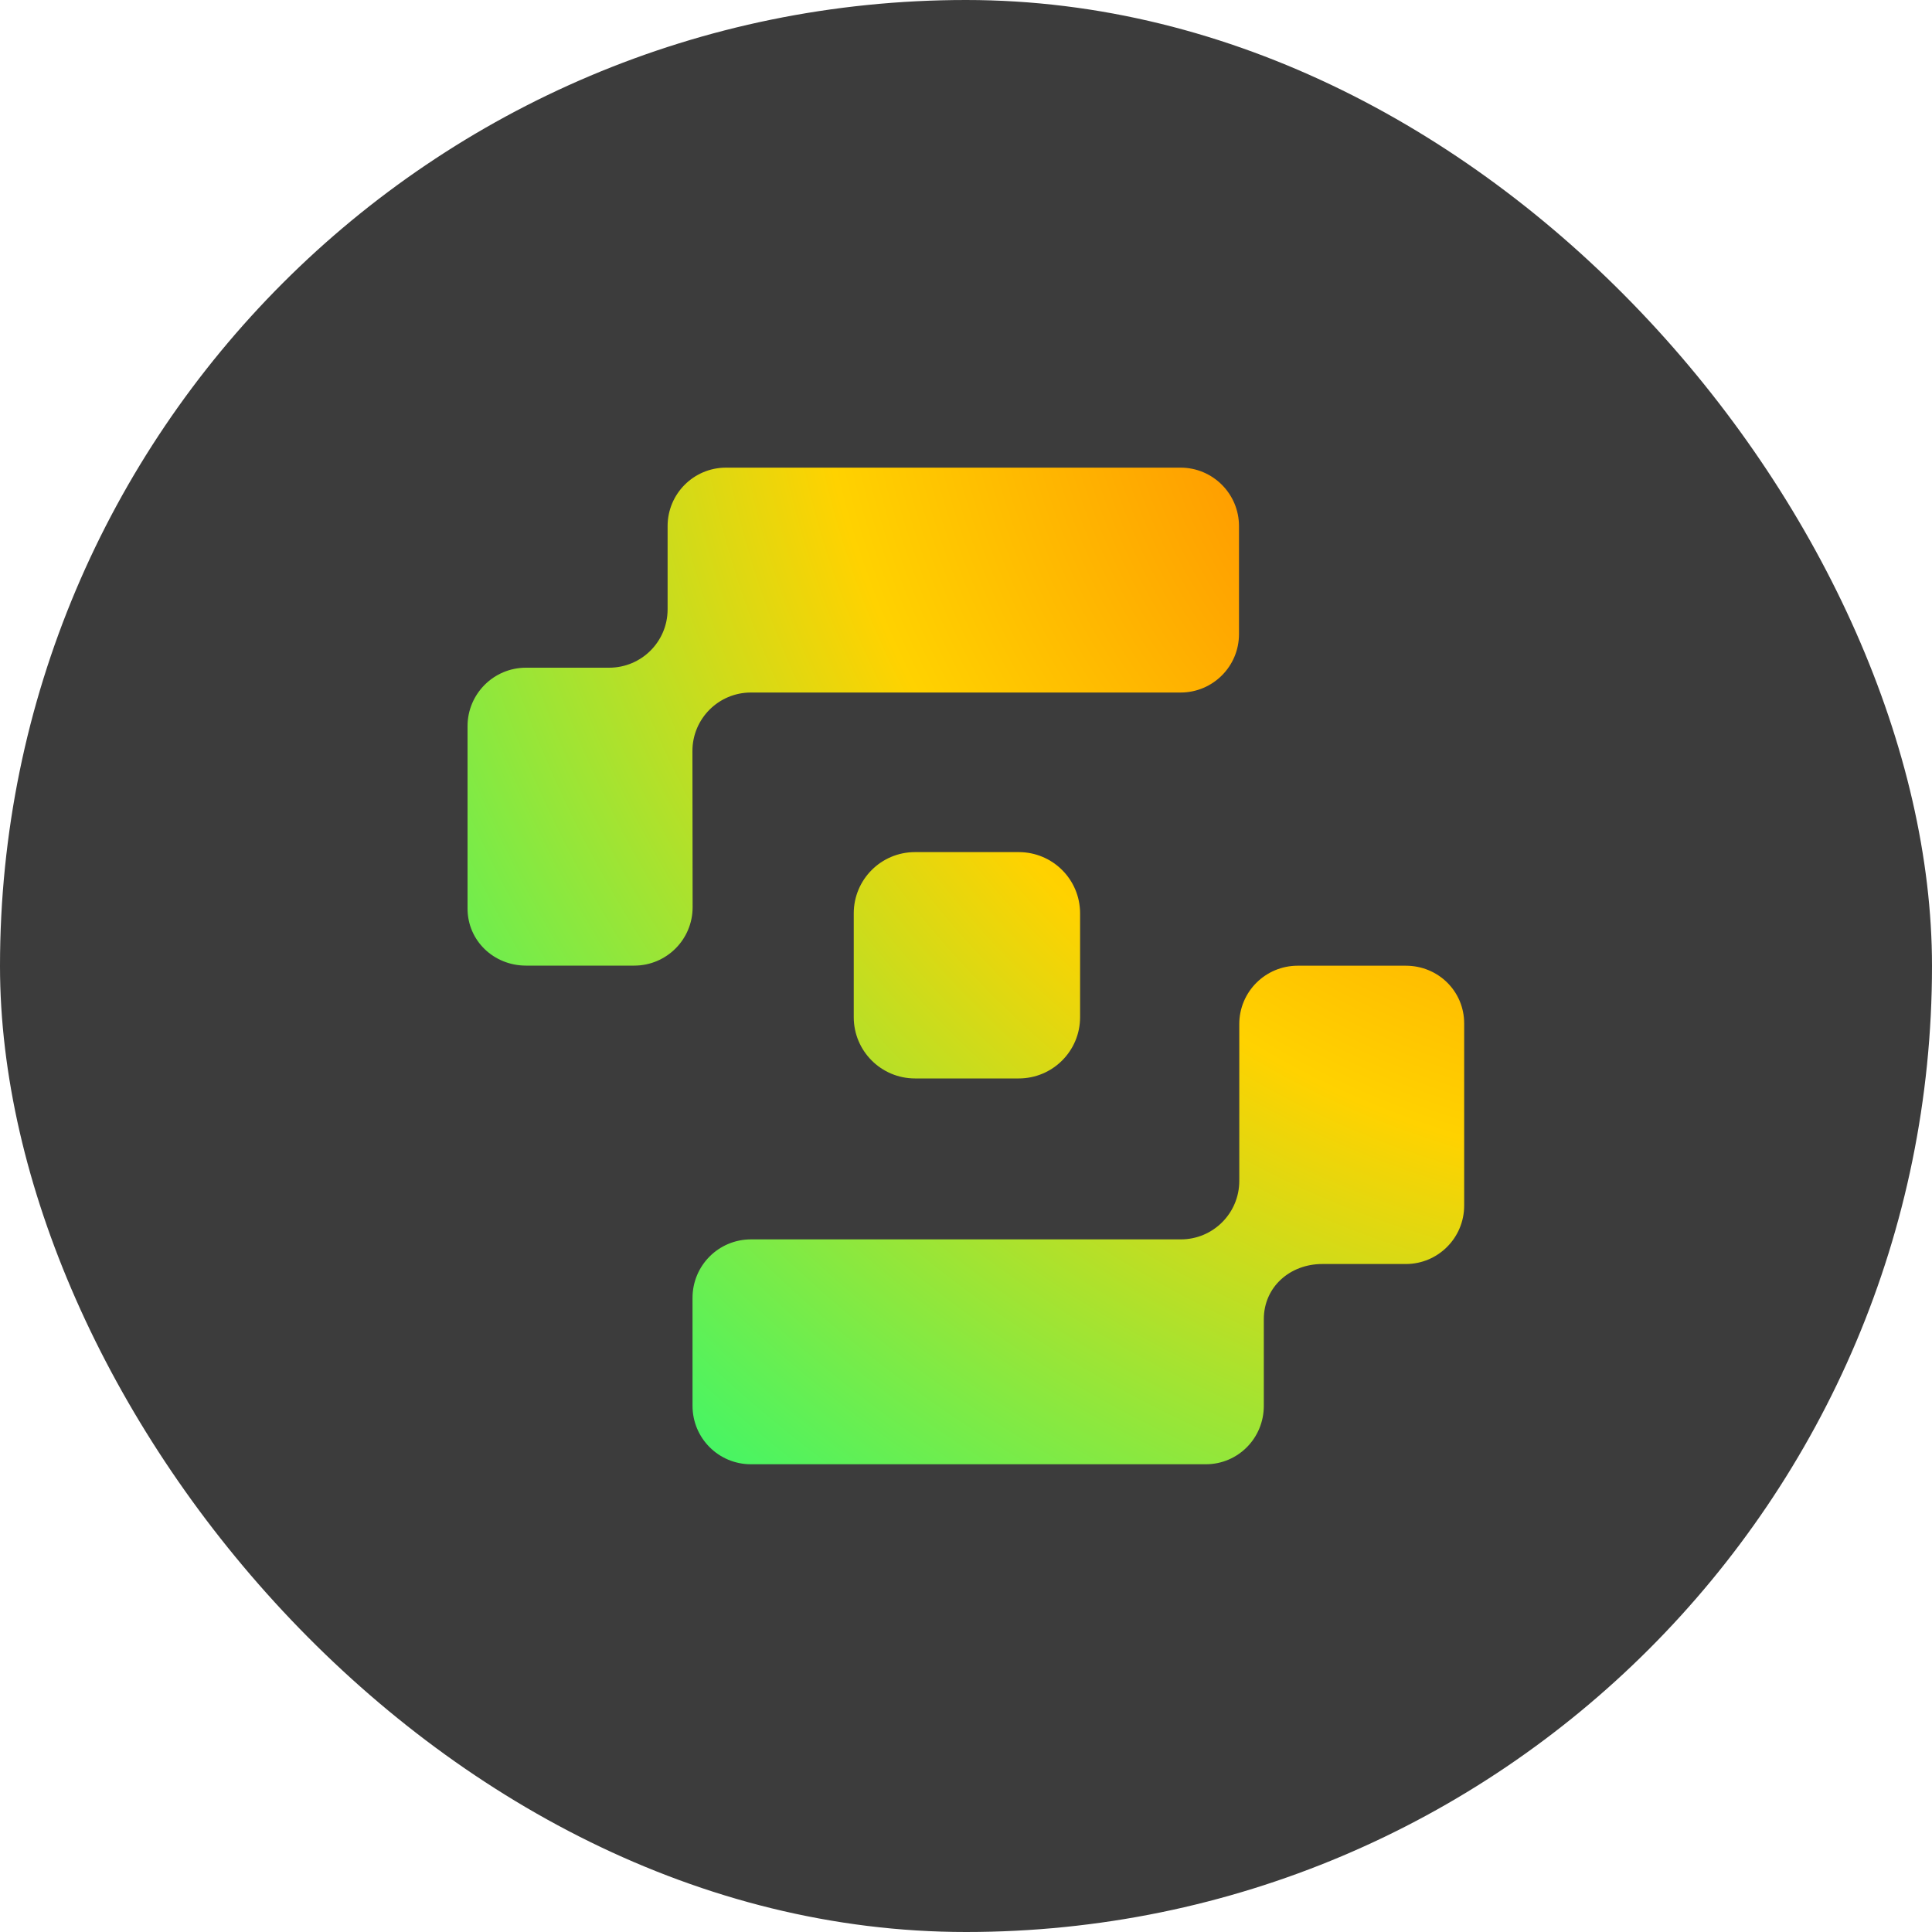 <svg width="20" height="20" viewBox="0 0 20 20" fill="none" xmlns="http://www.w3.org/2000/svg">
<rect width="20" height="20" rx="10" fill="#3C3C3C"/>
<path d="M14.553 9.997H13.434C13.1 9.997 12.829 10.267 12.829 10.601V12.225C12.829 12.559 12.558 12.83 12.224 12.83H7.774C7.439 12.83 7.169 13.101 7.169 13.435V14.553C7.169 14.888 7.439 15.158 7.774 15.158H12.482C12.816 15.158 13.083 14.888 13.083 14.553V13.656C13.083 13.322 13.354 13.085 13.688 13.085H14.553C14.887 13.085 15.157 12.814 15.157 12.48V10.594C15.157 10.26 14.887 9.997 14.553 9.997ZM7.168 7.774C7.168 7.44 7.439 7.169 7.773 7.169H12.221C12.555 7.169 12.826 6.899 12.826 6.564V5.446C12.826 5.112 12.555 4.841 12.221 4.841H7.516C7.181 4.841 6.911 5.112 6.911 5.446V6.308C6.911 6.642 6.64 6.912 6.306 6.912H5.445C5.111 6.912 4.84 7.183 4.84 7.517V9.405C4.84 9.739 5.112 9.996 5.446 9.996H6.565C6.899 9.996 7.17 9.726 7.17 9.391L7.168 7.774ZM9.472 8.821C9.121 8.821 8.838 9.105 8.838 9.455V10.53C8.838 10.88 9.122 11.164 9.472 11.164H10.546C10.897 11.164 11.181 10.88 11.181 10.53V9.455C11.181 9.104 10.897 8.821 10.546 8.821H9.472Z" fill="url(#paint0_radial_15055_50184)"/>
<defs>
<radialGradient id="paint0_radial_15055_50184" cx="0" cy="0" r="1" gradientUnits="userSpaceOnUse" gradientTransform="translate(17.119 3.381) rotate(136.194) scale(17.014 18.029)">
<stop stop-color="#FF5F00"/>
<stop offset="0.5" stop-color="#FFD200"/>
<stop offset="1" stop-color="#12FF80"/>
</radialGradient>
</defs>
</svg>
